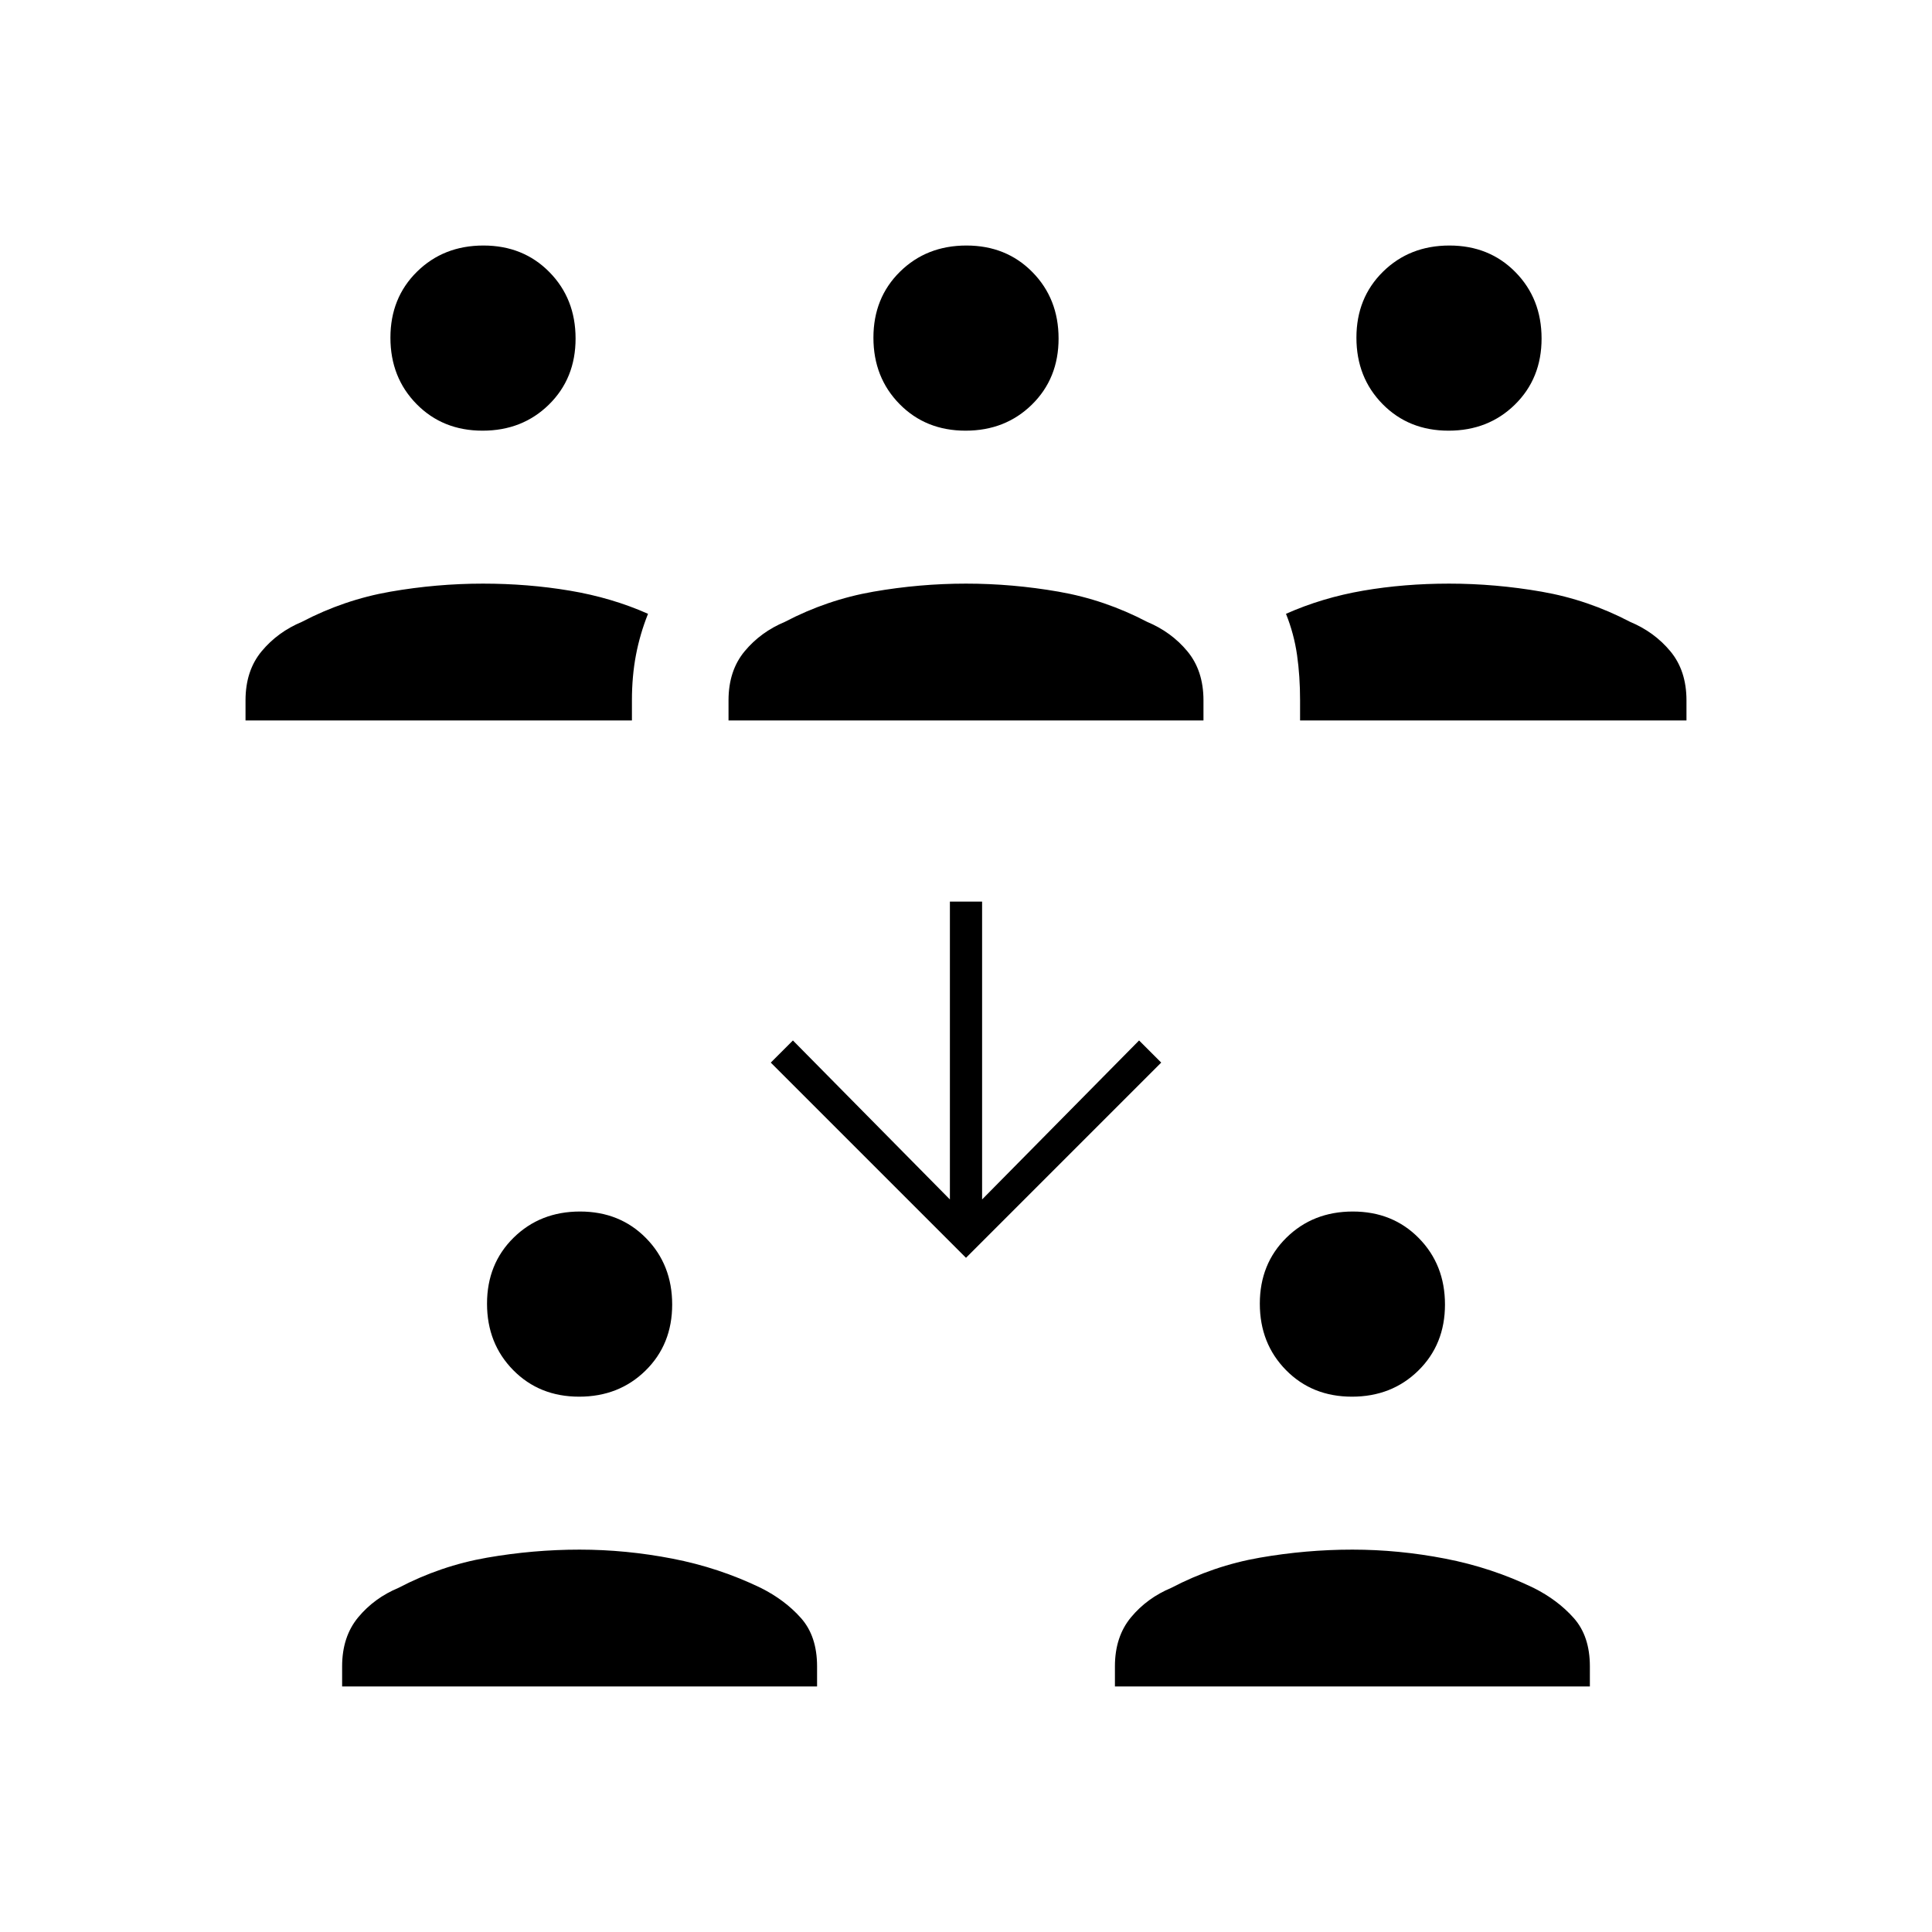 <svg xmlns="http://www.w3.org/2000/svg" height="20" viewBox="0 -960 960 960" width="20"><path d="M170-122v-10q0-14.75 8-24.38 8-9.62 20-14.62 21-11 44-15t46-4q23 0 46.12 4.48Q357.25-181.04 378-171q12 6 20 15t8 24v10H170Zm384 0v-10q0-14.75 8-24.38 8-9.62 20-14.62 21-11 44-15t46-4q23 0 46.12 4.48Q741.25-181.04 762-171q12 6 20 15t8 24v10H554ZM287.79-266Q268-266 255-279.21t-13-33Q242-332 255.21-345t33-13Q308-358 321-344.79t13 33Q334-292 320.79-279t-33 13Zm384 0Q652-266 639-279.21t-13-33Q626-332 639.21-345t33-13Q692-358 705-344.79t13 33Q718-292 704.79-279t-33 13ZM480-335l-97-97 11-11 78 79v-148h16v148l78-79 11 11-97 97ZM122-602v-10q0-14.75 8-24.38 8-9.62 20-14.62 21-11 44-15t46-4q22.32 0 43.16 3.5Q304-663 322-655q-4 10-6 20.5t-2 22.5v10H122Zm240 0v-10q0-14.75 8-24.38 8-9.62 20-14.62 21-11 44-15t46-4q23 0 46 4t44 15q12 5 20 14.62 8 9.63 8 24.38v10H362Zm284 0v-10q0-12-1.5-22.5T639-655q18-8 38.34-11.5Q697.68-670 720-670q23 0 46 4t44 15q12 5 20 14.62 8 9.63 8 24.38v10H646ZM239.79-746Q220-746 207-759.21t-13-33Q194-812 207.21-825t33-13Q260-838 273-824.79t13 33Q286-772 272.79-759t-33 13Zm240 0Q460-746 447-759.21t-13-33Q434-812 447.21-825t33-13Q500-838 513-824.79t13 33Q526-772 512.79-759t-33 13Zm240 0Q700-746 687-759.21t-13-33Q674-812 687.21-825t33-13Q740-838 753-824.79t13 33Q766-772 752.79-759t-33 13Z"/></svg>